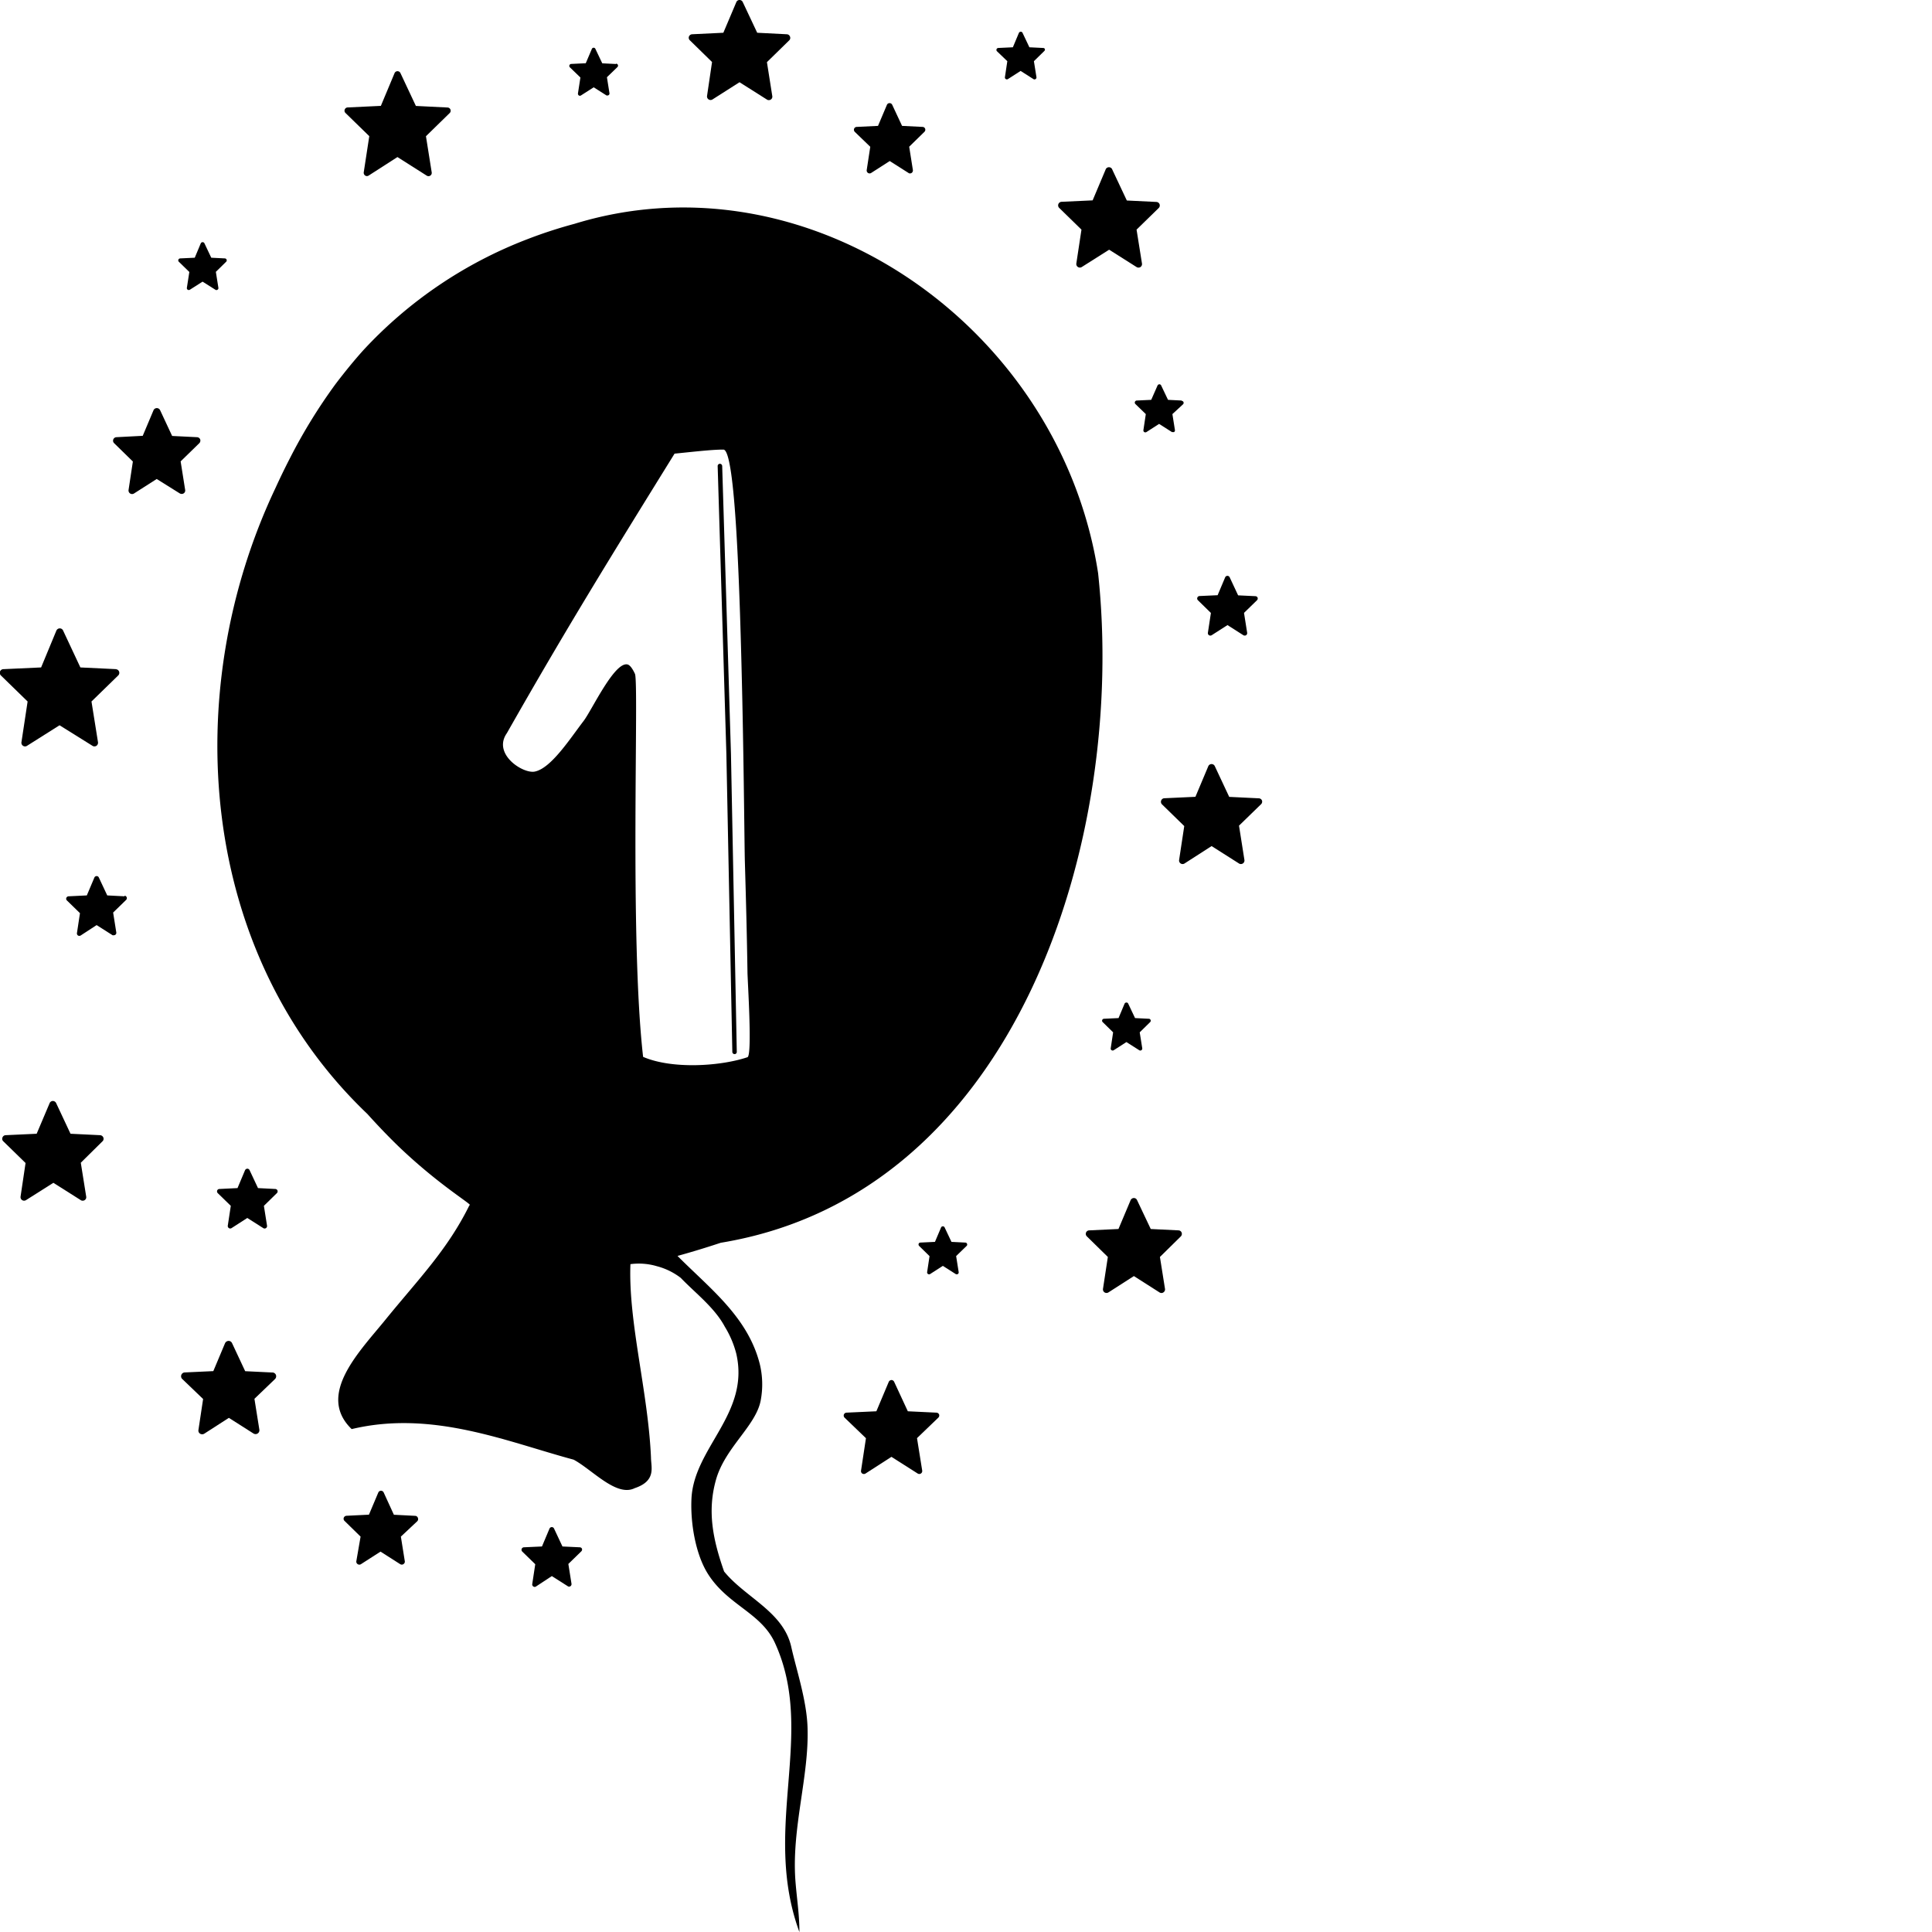 <svg id="Layer_1" data-name="Layer 1" xmlns="http://www.w3.org/2000/svg" viewBox="0 0 281.94 281.94"><title>1</title><path d="M160.25,83.66a60.36,60.36,0,0,0-1.65-7.53c-9.1-31.89-43-53.24-74.79-43.46a67.76,67.76,0,0,0-6.94,2.27A63.61,63.61,0,0,0,53,51.13c-1.4,1.56-2.71,3.18-4,4.87a79,79,0,0,0-6.67,10.83c-.75,1.45-1.47,2.94-2.16,4.45C26.14,100.94,28.9,139,53.61,162.56q2.46,2.73,4.69,4.87c6,5.72,10.91,8.51,10.21,8.44-3.2,6.51-7.46,10.81-12.19,16.63-3.75,4.64-10.23,11-5,16.05,11.82-2.83,22.79,1.89,32.39,4.46,2.7,1.44,6.24,5.49,8.91,4.16,3.2-1.07,2.38-3.08,2.38-4.46-.42-9.63-3.33-19.78-3-28.23a9.26,9.26,0,0,1,3.86.3,9.78,9.78,0,0,1,3.48,1.7c2.17,2.26,4.94,4.33,6.44,7.14a14.3,14.3,0,0,1,1.67,3.94c2,8.73-6.15,13.65-6.54,21.09-.18,3.55.58,8.13,2.38,11,2.9,4.62,7.77,5.67,9.8,10.11,6.05,13.21-2,27,3.57,42.19,0-2.7-.42-5.15-.6-7.73-.5-7.56,2-15,1.79-22-.1-4-1.61-8.45-2.38-11.89-1.15-5.14-6.7-7.19-9.8-11-1.65-4.69-2.47-8.81-1.19-13.37,1.32-4.72,5.83-7.87,6.53-11.59a12.58,12.58,0,0,0-.14-5.34c-1.75-6.86-7.28-11-12-15.75,2.21-.61,4.32-1.26,6.31-1.92C148.5,174.22,164.4,122.37,160.25,83.66Zm-66.4,70.57c-2-17.46-.58-54.56-1.19-55.89-.35-.76-.74-1.31-1.11-1.38-1.91-.37-5.16,6.63-6.36,8.22-2,2.61-4.77,6.95-7.16,7.42-1.73.34-6.2-2.57-4.06-5.61C82.81,91.42,89.28,81,98.44,66.2c2-.19,5.4-.6,7.13-.59s2.39,19.71,2.76,36.64c.24,11.28.31,21.34.37,23.5.16,5.37.3,10.74.38,16.11,0,1,.73,12.17,0,12.42C105.17,155.6,98.11,156.07,93.85,154.23Z"/><path d="M105.39,68a.34.34,0,0,0-.34-.32.33.33,0,0,0-.32.35h0L106,110l.87,43.51a.33.33,0,0,0,.33.32h0a.32.32,0,0,0,.32-.34L106.67,110Z"/><path d="M172,179.55l-4.07-.2-2-4.22a.5.5,0,0,0-.47-.3.53.53,0,0,0-.47.32l-1.77,4.2-4.27.2a.51.51,0,0,0-.34.88l3.06,3-.71,4.66a.52.52,0,0,0,.23.51.53.53,0,0,0,.57,0l3.71-2.38,3.75,2.39a.54.54,0,0,0,.28.08.49.49,0,0,0,.28-.09.52.52,0,0,0,.23-.52l-.74-4.65,3.05-3a.53.53,0,0,0,.12-.55A.51.51,0,0,0,172,179.55Z"/><path d="M134.64,18.52l-3-.15-1.44-3.08a.42.42,0,0,0-.39-.24.41.41,0,0,0-.38.25l-1.3,3.07-3.11.15a.41.41,0,0,0-.38.27.44.44,0,0,0,.1.45L127,21.42l-.52,3.4a.44.44,0,0,0,.19.42.43.43,0,0,0,.46,0l2.71-1.74,2.74,1.74a.34.34,0,0,0,.22.07.48.48,0,0,0,.23-.07.44.44,0,0,0,.19-.42l-.54-3.41,2.22-2.17a.43.43,0,0,0,.11-.45A.41.41,0,0,0,134.64,18.52Z"/><path d="M62.53,25.71a.45.45,0,0,0,.26-.08.47.47,0,0,0,.21-.47l-.84-5.28,3.46-3.38a.47.47,0,0,0-.3-.81l-4.63-.23-2.25-4.79a.47.47,0,0,0-.86,0l-2,4.78-4.86.23a.47.47,0,0,0-.41.3.46.46,0,0,0,.11.51l3.47,3.38-.81,5.28a.5.5,0,0,0,.21.47.47.47,0,0,0,.51,0L58,22.92l4.27,2.71A.49.49,0,0,0,62.53,25.71Z"/><path d="M28.75,63.8l-3.63-.18-1.76-3.77a.53.53,0,0,0-.95,0l-1.58,3.75L17,63.8a.51.51,0,0,0-.33.89l2.72,2.66-.63,4.16a.52.52,0,0,0,.79.51l3.32-2.12L26.23,72a.57.57,0,0,0,.28.08A.52.52,0,0,0,26.8,72a.49.49,0,0,0,.22-.51l-.66-4.16,2.73-2.66a.55.55,0,0,0,.12-.56A.52.52,0,0,0,28.75,63.8Z"/><path d="M136.64,206.15l-4.16-.2-2-4.31a.44.44,0,0,0-.39-.25.46.46,0,0,0-.39.26l-1.81,4.3-4.36.2a.44.44,0,0,0-.38.27.44.44,0,0,0,.1.46l3.12,3-.72,4.75a.42.42,0,0,0,.19.41.45.45,0,0,0,.46,0l3.79-2.44,3.84,2.44a.46.46,0,0,0,.23.06.39.39,0,0,0,.23-.07.43.43,0,0,0,.19-.42l-.76-4.74,3.12-3a.44.44,0,0,0,.1-.46A.44.44,0,0,0,136.64,206.15Z"/><path d="M169.22,29.81a.52.52,0,0,0-.46-.34l-4.32-.21-2.11-4.48a.52.52,0,0,0-1,0l-1.88,4.46-4.54.21a.52.52,0,0,0-.34.89l3.25,3.17-.75,4.95a.52.52,0,0,0,.79.51l4-2.53,4,2.53a.48.48,0,0,0,.28.08.51.51,0,0,0,.29-.08.53.53,0,0,0,.22-.52l-.79-4.94,3.25-3.17A.53.53,0,0,0,169.22,29.81Z"/><path d="M89.89,9.34l-2-.1-1-2.1a.28.28,0,0,0-.52,0l-.89,2.09-2.12.1a.29.29,0,0,0-.19.5l1.53,1.48-.36,2.33a.32.32,0,0,0,.13.29.29.29,0,0,0,.31,0l1.86-1.19,1.87,1.19a.26.26,0,0,0,.15,0,.25.25,0,0,0,.16-.05.28.28,0,0,0,.12-.28l-.37-2.33,1.53-1.48a.29.29,0,0,0-.19-.5Z"/><path d="M84.6,225.8l-2.52-.12-1.23-2.62a.36.36,0,0,0-.33-.21.37.37,0,0,0-.33.22l-1.1,2.61-2.64.12a.36.36,0,0,0-.32.23.37.37,0,0,0,.08.39l1.9,1.85-.44,2.9a.36.36,0,0,0,.16.35.35.35,0,0,0,.39,0L80.53,230l2.33,1.48a.31.31,0,0,0,.19.06.33.33,0,0,0,.19-.06.37.37,0,0,0,.16-.36l-.46-2.89,1.9-1.85a.37.37,0,0,0,.08-.39A.36.36,0,0,0,84.6,225.8Z"/><path d="M172.45,58.45l-2-.1-1-2.1a.28.28,0,0,0-.27-.17.31.31,0,0,0-.26.18L168,58.35l-2.13.1a.3.3,0,0,0-.19.5l1.53,1.48-.35,2.33a.29.29,0,0,0,.12.29.31.31,0,0,0,.32,0l1.85-1.19,1.87,1.19a.28.28,0,0,0,.15,0,.27.27,0,0,0,.16,0,.29.29,0,0,0,.13-.29l-.37-2.33L172.64,59a.29.29,0,0,0-.19-.5Z"/><path d="M32.83,37.71l-2-.1-1-2.11a.29.29,0,0,0-.27-.16.3.3,0,0,0-.26.17l-.88,2.1-2.13.1a.3.3,0,0,0-.26.19.28.28,0,0,0,.07.3l1.53,1.49L27.27,42a.28.28,0,0,0,.12.28.31.31,0,0,0,.32,0l1.85-1.18,1.87,1.18a.3.3,0,0,0,.15.05.3.3,0,0,0,.16-.05.27.27,0,0,0,.13-.28l-.37-2.33L33,38.2a.28.28,0,0,0,.07-.3A.28.28,0,0,0,32.83,37.71Z"/><path d="M152.22,7l-2-.1-1-2.11a.28.28,0,0,0-.27-.16.3.3,0,0,0-.26.17l-.88,2.1-2.13.1a.28.28,0,0,0-.25.18.28.28,0,0,0,.07.31L147,8.93l-.35,2.33a.27.27,0,0,0,.13.28.29.29,0,0,0,.31,0l1.85-1.19,1.87,1.19a.3.3,0,0,0,.16.05.27.27,0,0,0,.15-.05.28.28,0,0,0,.13-.29l-.37-2.32,1.52-1.49a.28.28,0,0,0,.07-.31A.28.28,0,0,0,152.22,7Z"/><path d="M140.85,181.33l-2-.1-1-2.11a.27.27,0,0,0-.26-.16.28.28,0,0,0-.26.17l-.89,2.1-2.12.1a.27.27,0,0,0-.26.18.3.3,0,0,0,.07.31l1.52,1.49-.35,2.32a.28.28,0,0,0,.13.29.29.29,0,0,0,.31,0l1.85-1.19,1.87,1.19a.34.34,0,0,0,.32,0,.29.29,0,0,0,.12-.29l-.37-2.33,1.53-1.48a.27.27,0,0,0,.06-.31A.27.27,0,0,0,140.85,181.33Z"/><path d="M16.94,97.65l-5.21-.25L9.2,92a.53.53,0,0,0-.49-.3.55.55,0,0,0-.48.32L6,97.4l-5.46.25A.55.55,0,0,0,0,98a.55.55,0,0,0,.13.57l3.9,3.8-.9,5.94a.53.53,0,0,0,.81.53l4.75-3,4.81,3a.46.46,0,0,0,.28.08.51.51,0,0,0,.29-.08.55.55,0,0,0,.23-.53l-.95-5.94,3.9-3.8a.53.53,0,0,0-.34-.91Z"/><path d="M18.18,130.8l-2.53-.13-1.23-2.62a.34.34,0,0,0-.33-.2.35.35,0,0,0-.32.22l-1.1,2.6L10,130.8a.37.37,0,0,0-.32.23.34.34,0,0,0,.09.38l1.9,1.85-.44,2.9a.38.38,0,0,0,.15.36.39.39,0,0,0,.39,0L14.1,135l2.33,1.48a.41.41,0,0,0,.19,0,.36.36,0,0,0,.2-.06.34.34,0,0,0,.15-.35l-.46-2.9,1.9-1.85a.36.36,0,0,0-.23-.61Z"/><path d="M183.2,87l-2.52-.12-1.23-2.63a.36.36,0,0,0-.66,0l-1.1,2.61-2.64.12a.36.36,0,0,0-.32.23.36.36,0,0,0,.08.38l1.9,1.86-.44,2.89a.37.37,0,0,0,.16.36.39.39,0,0,0,.39,0l2.31-1.48,2.32,1.48a.35.35,0,0,0,.2.05.32.32,0,0,0,.19-.05.37.37,0,0,0,.16-.36l-.46-2.9,1.9-1.85a.36.36,0,0,0,.08-.38A.36.36,0,0,0,183.2,87Z"/><path d="M184.17,116.84a.51.51,0,0,0-.46-.34l-4.33-.21-2.1-4.48a.52.52,0,0,0-.95,0l-1.88,4.47-4.54.21a.51.51,0,0,0-.46.34.53.53,0,0,0,.12.55l3.25,3.17-.75,4.94a.52.52,0,0,0,.23.52.52.52,0,0,0,.56,0l3.95-2.54,4,2.54a.48.48,0,0,0,.28.08.54.54,0,0,0,.28-.08.52.52,0,0,0,.23-.52l-.79-5,3.25-3.16A.53.53,0,0,0,184.17,116.84Z"/><path d="M15.08,166a.55.55,0,0,0-.46-.34l-4.33-.21-2.1-4.48a.53.53,0,0,0-.48-.3.51.51,0,0,0-.47.32l-1.89,4.46-4.53.21a.51.51,0,0,0-.46.34.49.49,0,0,0,.12.55l3.25,3.17L3,174.63a.52.52,0,0,0,.79.51l4-2.53,4,2.53a.46.46,0,0,0,.28.08.51.51,0,0,0,.51-.6l-.79-4.94L15,166.51A.51.51,0,0,0,15.08,166Z"/><path d="M167.64,148.67l-2-.1-1-2.11a.27.27,0,0,0-.26-.16.3.3,0,0,0-.27.17l-.88,2.1-2.13.1a.28.28,0,0,0-.25.18.28.28,0,0,0,.07.31l1.52,1.49-.35,2.33a.27.27,0,0,0,.13.28.29.29,0,0,0,.31,0l1.85-1.19,1.87,1.19a.3.3,0,0,0,.16.05.27.27,0,0,0,.15-.05.28.28,0,0,0,.13-.29l-.37-2.32,1.52-1.49a.28.28,0,0,0,.07-.31A.28.28,0,0,0,167.64,148.67Z"/><path d="M39.71,200.29l-3.93-.19L33.86,196a.55.55,0,0,0-.51-.32.59.59,0,0,0-.51.34l-1.71,4.07-4.12.19a.56.56,0,0,0-.37,1l3,2.88-.68,4.51a.53.53,0,0,0,.24.55.58.58,0,0,0,.61,0l3.59-2.31L37,209.2a.61.61,0,0,0,.3.08.56.56,0,0,0,.55-.64l-.72-4.51,3-2.88a.58.58,0,0,0,.14-.6A.56.56,0,0,0,39.71,200.29Z"/><path d="M40.17,173.51l-2.52-.13-1.23-2.62a.36.36,0,0,0-.33-.21.38.38,0,0,0-.33.22l-1.1,2.61-2.65.13a.35.35,0,0,0-.32.23.38.38,0,0,0,.09.38l1.9,1.85-.44,2.9a.36.36,0,0,0,.55.35l2.3-1.48,2.33,1.48a.35.35,0,0,0,.19.06.36.36,0,0,0,.36-.41l-.46-2.9,1.89-1.85a.35.35,0,0,0-.23-.61Z"/><path d="M115.28,5.33a.51.51,0,0,0-.46-.33l-4.32-.22L108.39.3a.51.51,0,0,0-.48-.3.5.5,0,0,0-.46.32l-1.89,4.46L101,5a.53.53,0,0,0-.46.33.51.51,0,0,0,.13.55l3.24,3.17L103.18,14a.52.52,0,0,0,.23.51.53.53,0,0,0,.57,0L107.92,12l4,2.53a.45.45,0,0,0,.27.08.51.51,0,0,0,.29-.08.5.5,0,0,0,.22-.52l-.78-4.94,3.24-3.17A.49.49,0,0,0,115.28,5.33Z"/><path d="M60.6,221.21l-3.12-.16L56,217.82a.43.43,0,0,0-.8,0l-1.36,3.22-3.27.16a.45.45,0,0,0-.4.28.43.43,0,0,0,.11.47l2.34,2.29L52,227.83a.43.43,0,0,0,.2.43.44.44,0,0,0,.48,0l2.85-1.83,2.87,1.83a.51.51,0,0,0,.24.07.43.43,0,0,0,.24-.08.42.42,0,0,0,.19-.44l-.57-3.57L60.89,222a.45.45,0,0,0,.1-.47A.43.43,0,0,0,60.6,221.21Z"/></svg>